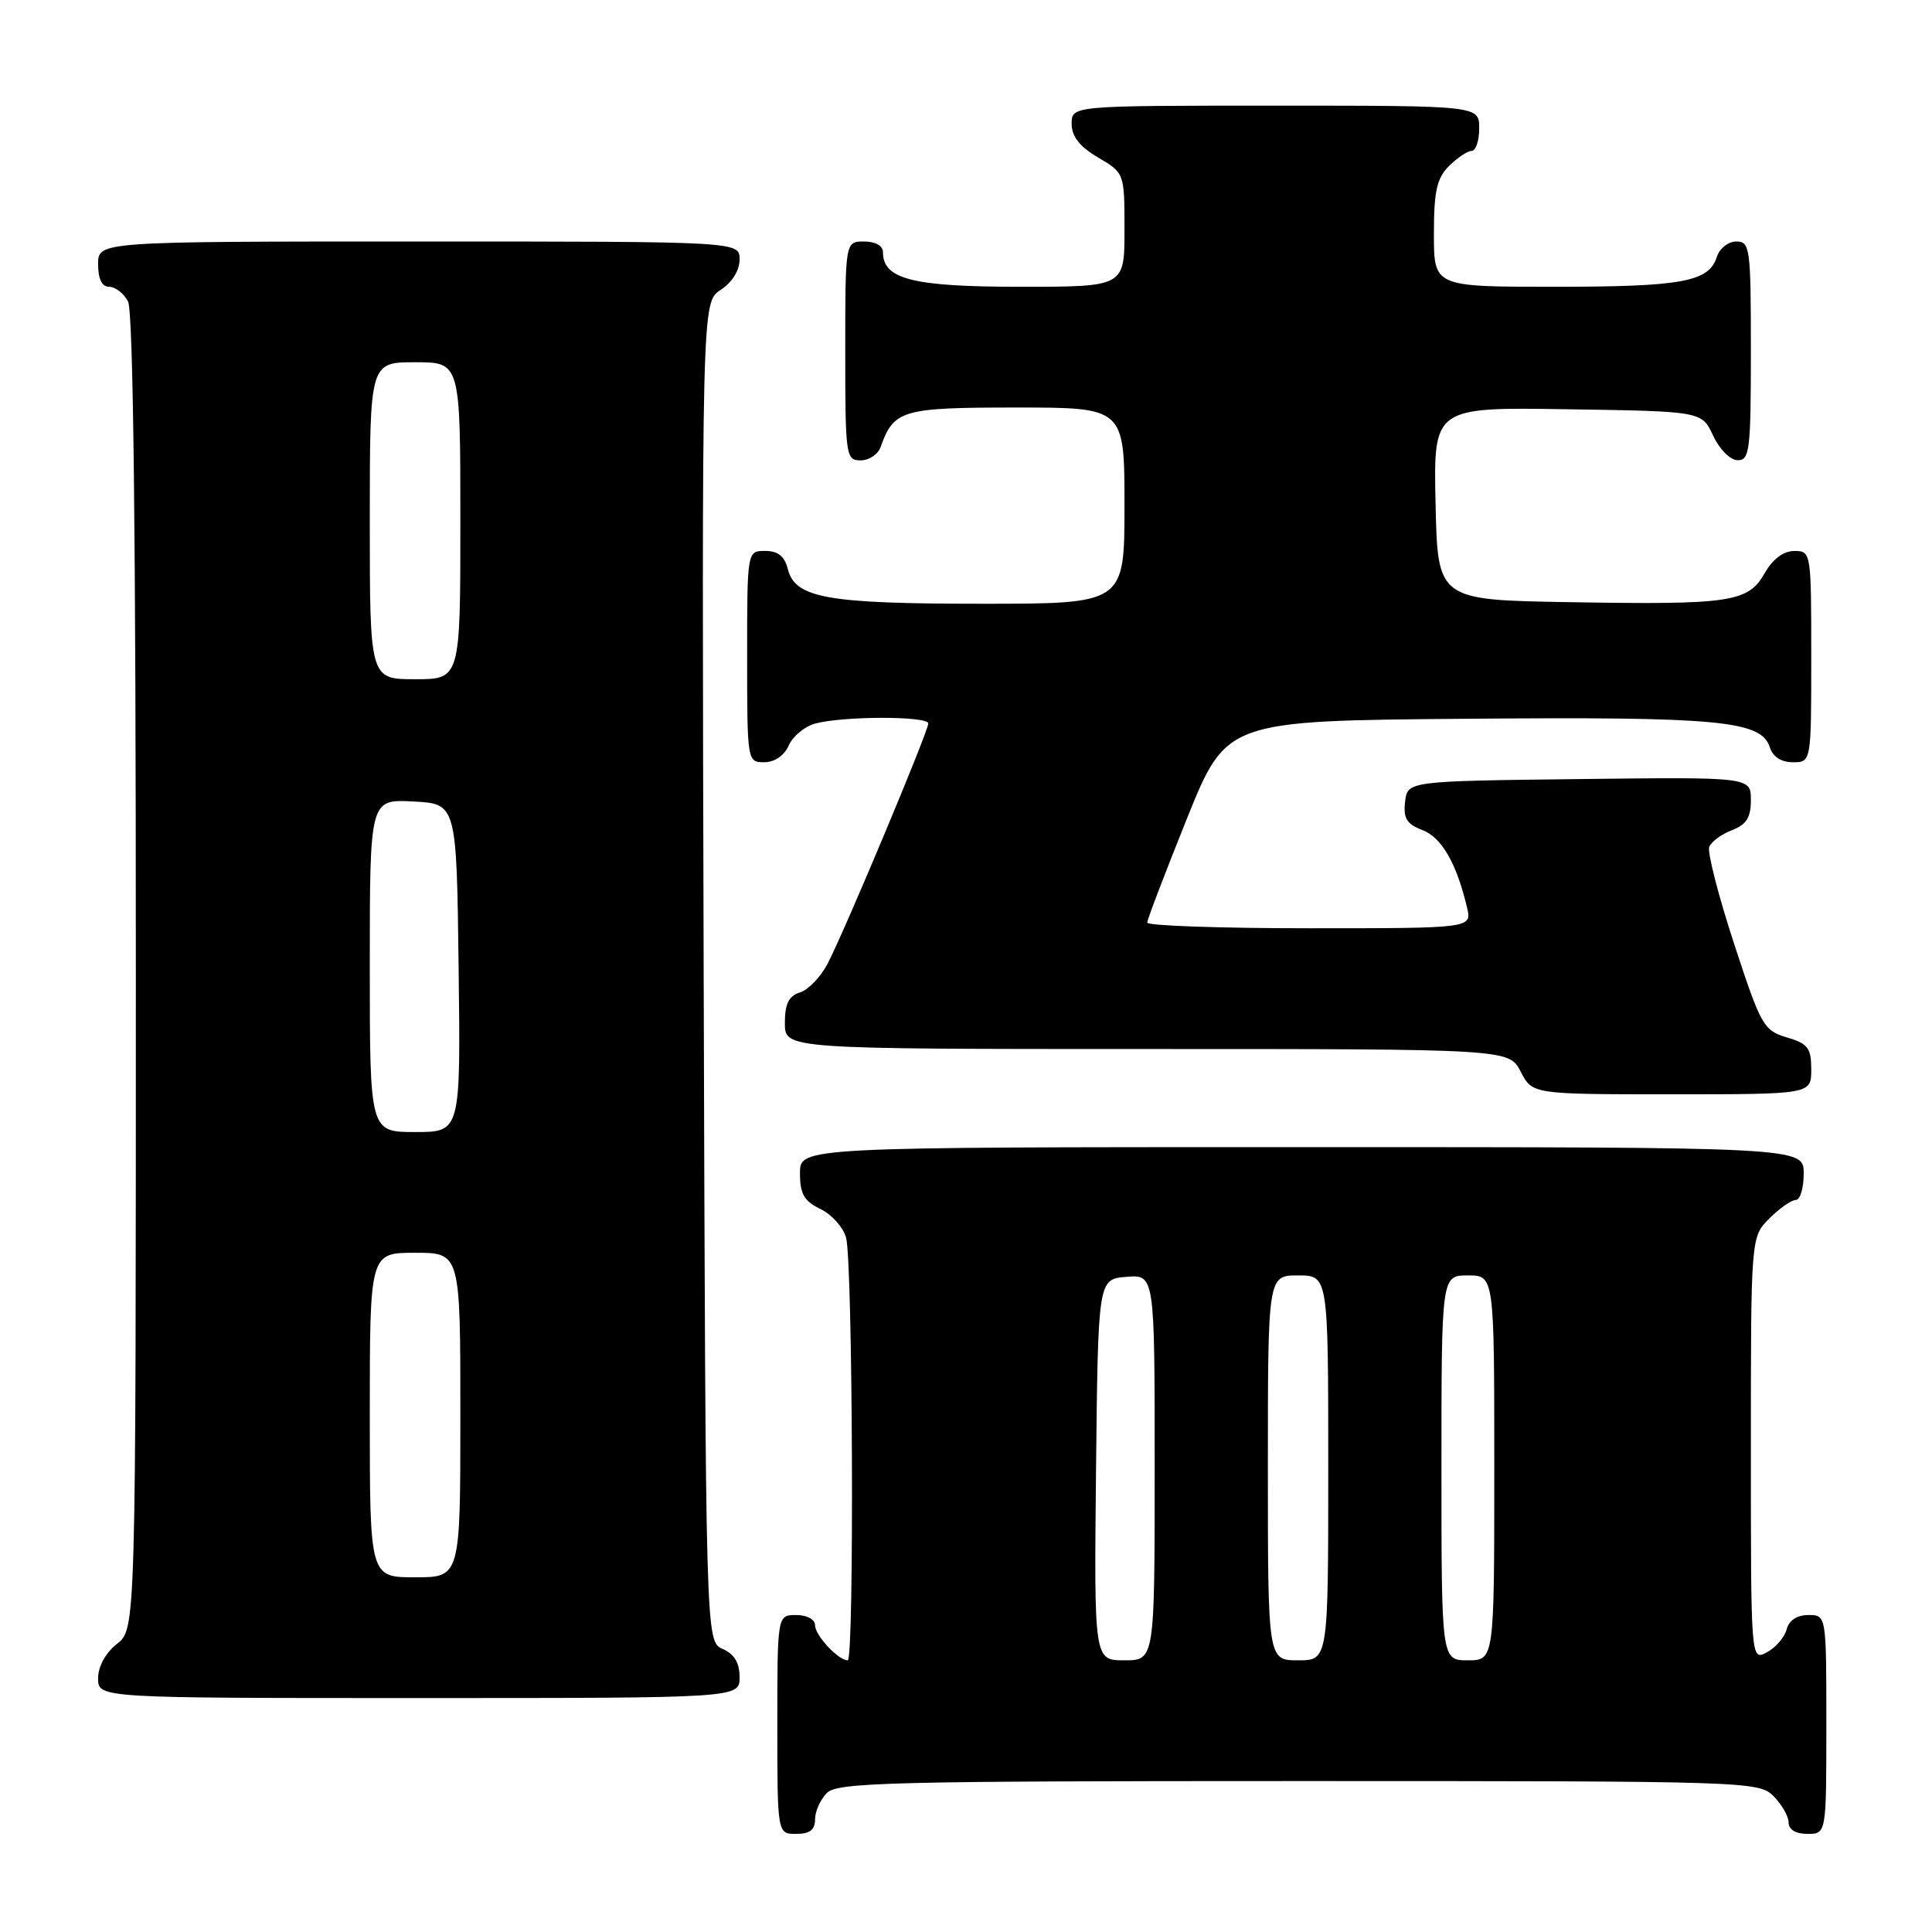 <?xml version="1.0" encoding="UTF-8" standalone="no"?>
<!DOCTYPE svg PUBLIC "-//W3C//DTD SVG 1.1//EN" "http://www.w3.org/Graphics/SVG/1.1/DTD/svg11.dtd" >
<svg xmlns="http://www.w3.org/2000/svg" xmlns:xlink="http://www.w3.org/1999/xlink" version="1.1" viewBox="0 0 256 256">
 <g >
 <path fill="currentColor"
d=" M 108.00 241.07 C 108.00 240.01 108.71 238.44 109.57 237.57 C 110.97 236.18 118.02 236.00 172.07 236.00 C 231.67 236.00 233.04 236.04 235.00 238.00 C 236.10 239.10 237.00 240.68 237.00 241.50 C 237.00 242.43 237.94 243.00 239.50 243.00 C 242.00 243.00 242.00 243.00 242.00 228.50 C 242.00 214.00 242.00 214.00 239.62 214.00 C 238.12 214.00 237.05 214.70 236.74 215.90 C 236.46 216.95 235.29 218.31 234.12 218.94 C 232.00 220.07 232.00 220.07 232.00 191.99 C 232.00 163.91 232.00 163.91 234.45 161.45 C 235.80 160.10 237.38 159.00 237.95 159.00 C 238.53 159.00 239.00 157.43 239.00 155.50 C 239.00 152.00 239.00 152.00 172.50 152.00 C 106.00 152.00 106.00 152.00 106.00 155.45 C 106.00 158.20 106.54 159.15 108.71 160.20 C 110.20 160.91 111.73 162.62 112.11 164.00 C 113.00 167.24 113.21 220.00 112.33 220.00 C 111.07 220.00 108.00 216.70 108.00 215.35 C 108.00 214.58 106.93 214.00 105.50 214.00 C 103.00 214.00 103.00 214.00 103.00 228.50 C 103.00 243.00 103.00 243.00 105.50 243.00 C 107.30 243.00 108.00 242.46 108.00 241.07 Z  M 98.00 222.24 C 98.00 220.33 97.30 219.17 95.75 218.49 C 93.50 217.50 93.50 217.50 93.24 128.78 C 92.99 40.05 92.99 40.05 95.49 38.41 C 97.01 37.42 98.00 35.83 98.00 34.38 C 98.00 32.00 98.00 32.00 55.50 32.00 C 13.00 32.00 13.00 32.00 13.00 35.00 C 13.00 36.97 13.50 38.00 14.46 38.00 C 15.27 38.00 16.40 38.87 16.96 39.93 C 17.66 41.23 18.00 70.81 18.00 128.86 C 18.00 215.85 18.00 215.85 15.50 217.82 C 13.98 219.02 13.00 220.81 13.00 222.39 C 13.00 225.00 13.00 225.00 55.50 225.00 C 98.00 225.00 98.00 225.00 98.00 222.24 Z  M 240.00 141.71 C 240.00 138.86 239.56 138.28 236.76 137.46 C 233.69 136.55 233.32 135.90 229.76 125.00 C 227.69 118.67 226.22 112.93 226.48 112.23 C 226.74 111.54 228.09 110.54 229.47 110.01 C 231.41 109.27 232.00 108.34 232.00 106.01 C 232.00 102.96 232.00 102.96 209.25 103.23 C 186.50 103.50 186.50 103.50 186.18 106.25 C 185.93 108.44 186.40 109.20 188.48 109.99 C 191.02 110.96 193.00 114.38 194.39 120.25 C 195.04 123.00 195.04 123.00 173.52 123.00 C 161.68 123.00 152.01 122.66 152.01 122.25 C 152.02 121.84 154.39 115.65 157.26 108.50 C 162.50 95.50 162.50 95.50 194.34 95.24 C 227.81 94.96 233.38 95.48 234.51 99.02 C 234.91 100.28 236.02 101.00 237.57 101.00 C 240.00 101.00 240.00 101.00 240.00 87.00 C 240.00 73.15 239.98 73.00 237.75 73.01 C 236.31 73.01 234.90 74.07 233.83 75.95 C 231.63 79.81 229.34 80.15 208.00 79.79 C 190.50 79.50 190.50 79.50 190.22 66.73 C 189.94 53.95 189.94 53.95 207.72 54.23 C 225.50 54.50 225.50 54.50 227.00 57.73 C 227.84 59.54 229.27 60.97 230.25 60.98 C 231.84 61.00 232.00 59.65 232.00 46.50 C 232.00 32.84 231.89 32.00 230.07 32.00 C 229.00 32.00 227.84 32.92 227.48 34.06 C 226.44 37.35 222.86 38.00 205.93 38.00 C 190.00 38.00 190.00 38.00 190.00 31.00 C 190.00 25.33 190.38 23.62 192.00 22.00 C 193.10 20.90 194.45 20.00 195.00 20.00 C 195.55 20.00 196.00 18.65 196.00 17.00 C 196.00 14.00 196.00 14.00 169.00 14.00 C 142.00 14.00 142.00 14.00 142.00 16.40 C 142.00 18.09 143.05 19.42 145.50 20.87 C 149.00 22.93 149.00 22.93 149.00 30.47 C 149.00 38.00 149.00 38.00 135.22 38.00 C 120.98 38.00 117.00 37.00 117.00 33.44 C 117.00 32.57 116.01 32.00 114.50 32.00 C 112.00 32.00 112.00 32.00 112.00 46.50 C 112.00 60.41 112.08 61.00 114.03 61.00 C 115.15 61.00 116.34 60.21 116.68 59.25 C 118.44 54.31 119.49 54.00 134.65 54.00 C 149.00 54.00 149.00 54.00 149.00 67.00 C 149.00 80.00 149.00 80.00 130.15 80.00 C 109.58 80.00 105.35 79.25 104.39 75.40 C 103.96 73.70 103.08 73.00 101.39 73.00 C 99.00 73.00 99.00 73.00 99.00 87.00 C 99.00 100.88 99.02 101.00 101.26 101.00 C 102.64 101.00 103.91 100.13 104.51 98.78 C 105.06 97.56 106.62 96.26 108.00 95.88 C 111.70 94.87 123.00 94.86 123.00 95.87 C 123.00 96.92 111.98 123.22 109.67 127.68 C 108.76 129.43 107.12 131.15 106.01 131.50 C 104.51 131.97 104.00 133.01 104.00 135.57 C 104.00 139.00 104.00 139.00 151.97 139.00 C 199.95 139.00 199.95 139.00 201.50 142.00 C 203.05 145.00 203.05 145.00 221.53 145.00 C 240.00 145.00 240.00 145.00 240.00 141.71 Z  M 145.23 194.75 C 145.50 169.50 145.50 169.50 149.25 169.19 C 153.00 168.88 153.00 168.88 153.00 194.44 C 153.00 220.00 153.00 220.00 148.98 220.00 C 144.97 220.00 144.97 220.00 145.23 194.75 Z  M 168.00 194.50 C 168.00 169.00 168.00 169.00 172.00 169.00 C 176.00 169.00 176.00 169.00 176.00 194.50 C 176.00 220.00 176.00 220.00 172.00 220.00 C 168.00 220.00 168.00 220.00 168.00 194.50 Z  M 191.00 194.50 C 191.00 169.00 191.00 169.00 194.50 169.00 C 198.00 169.00 198.00 169.00 198.00 194.50 C 198.00 220.00 198.00 220.00 194.50 220.00 C 191.00 220.00 191.00 220.00 191.00 194.50 Z  M 49.00 187.50 C 49.00 166.00 49.00 166.00 55.00 166.00 C 61.00 166.00 61.00 166.00 61.00 187.50 C 61.00 209.00 61.00 209.00 55.00 209.00 C 49.00 209.00 49.00 209.00 49.00 187.50 Z  M 49.00 127.95 C 49.00 105.90 49.00 105.90 54.75 106.20 C 60.50 106.50 60.50 106.50 60.77 128.25 C 61.04 150.00 61.04 150.00 55.02 150.00 C 49.00 150.00 49.00 150.00 49.00 127.95 Z  M 49.00 69.00 C 49.00 48.00 49.00 48.00 55.00 48.00 C 61.00 48.00 61.00 48.00 61.00 69.00 C 61.00 90.00 61.00 90.00 55.00 90.00 C 49.00 90.00 49.00 90.00 49.00 69.00 Z "/>
</g>
</svg>